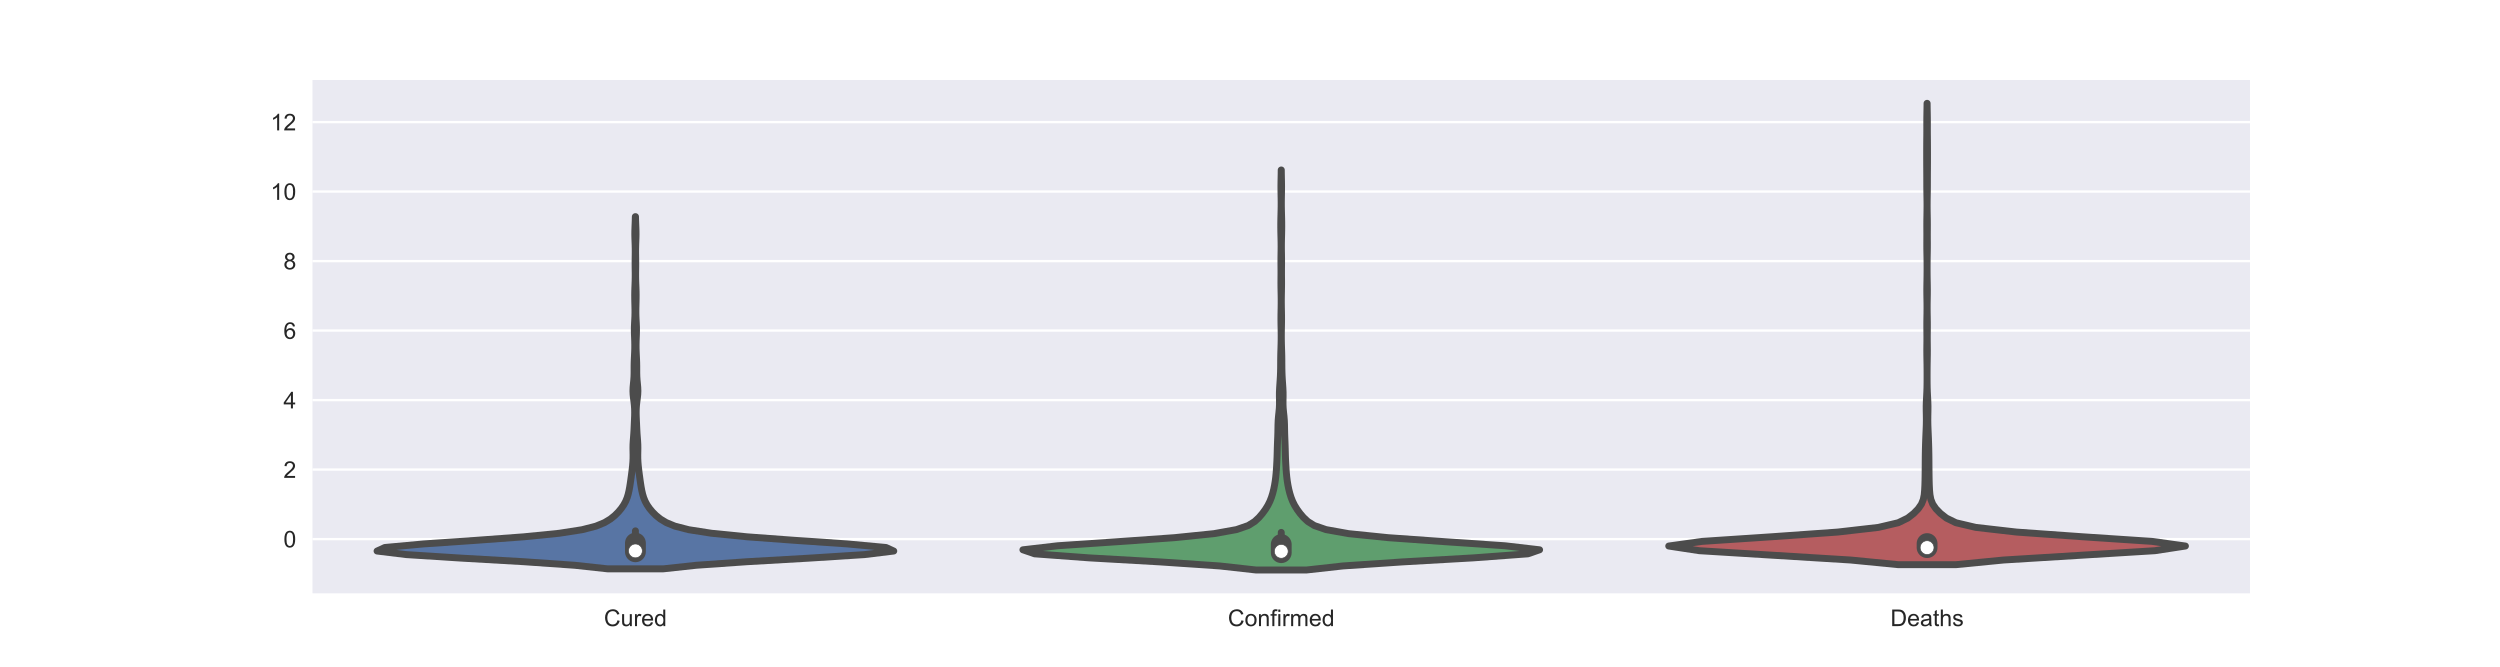 <?xml version="1.0" encoding="utf-8" standalone="no"?>
<!DOCTYPE svg PUBLIC "-//W3C//DTD SVG 1.1//EN"
  "http://www.w3.org/Graphics/SVG/1.1/DTD/svg11.dtd">
<!-- Created with matplotlib (https://matplotlib.org/) -->
<svg height="288pt" version="1.1" viewBox="0 0 1080 288" width="1080pt" xmlns="http://www.w3.org/2000/svg" xmlns:xlink="http://www.w3.org/1999/xlink">
 <defs>
  <style type="text/css">
*{stroke-linecap:butt;stroke-linejoin:round;}
  </style>
 </defs>
 <g id="figure_1">
  <g id="patch_1">
   <path d="M 0 288 
L 1080 288 
L 1080 0 
L 0 0 
z
" style="fill:#ffffff;"/>
  </g>
  <g id="axes_1">
   <g id="patch_2">
    <path d="M 135 256.32 
L 972 256.32 
L 972 34.56 
L 135 34.56 
z
" style="fill:#eaeaf2;"/>
   </g>
   <g id="matplotlib.axis_1">
    <g id="xtick_1">
     <g id="text_1">
      <!-- Cured -->
      <defs>
       <path d="M 58.797 25.094 
L 68.266 22.703 
Q 65.281 11.031 57.547 4.906 
Q 49.812 -1.219 38.625 -1.219 
Q 27.047 -1.219 19.797 3.484 
Q 12.547 8.203 8.766 17.141 
Q 4.984 26.078 4.984 36.328 
Q 4.984 47.516 9.25 55.828 
Q 13.531 64.156 21.406 68.469 
Q 29.297 72.797 38.766 72.797 
Q 49.516 72.797 56.828 67.328 
Q 64.156 61.859 67.047 51.953 
L 57.719 49.75 
Q 55.219 57.562 50.484 61.125 
Q 45.75 64.703 38.578 64.703 
Q 30.328 64.703 24.781 60.734 
Q 19.234 56.781 16.984 50.109 
Q 14.75 43.453 14.75 36.375 
Q 14.75 27.25 17.406 20.438 
Q 20.062 13.625 25.672 10.25 
Q 31.297 6.891 37.844 6.891 
Q 45.797 6.891 51.312 11.469 
Q 56.844 16.062 58.797 25.094 
z
" id="ArialMT-67"/>
       <path d="M 40.578 0 
L 40.578 7.625 
Q 34.516 -1.172 24.125 -1.172 
Q 19.531 -1.172 15.547 0.578 
Q 11.578 2.344 9.641 5 
Q 7.719 7.672 6.938 11.531 
Q 6.391 14.109 6.391 19.734 
L 6.391 51.859 
L 15.188 51.859 
L 15.188 23.094 
Q 15.188 16.219 15.719 13.812 
Q 16.547 10.359 19.234 8.375 
Q 21.922 6.391 25.875 6.391 
Q 29.828 6.391 33.297 8.422 
Q 36.766 10.453 38.203 13.938 
Q 39.656 17.438 39.656 24.078 
L 39.656 51.859 
L 48.438 51.859 
L 48.438 0 
z
" id="ArialMT-117"/>
       <path d="M 6.5 0 
L 6.5 51.859 
L 14.406 51.859 
L 14.406 44 
Q 17.438 49.516 20 51.266 
Q 22.562 53.031 25.641 53.031 
Q 30.078 53.031 34.672 50.203 
L 31.641 42.047 
Q 28.422 43.953 25.203 43.953 
Q 22.312 43.953 20.016 42.219 
Q 17.719 40.484 16.75 37.406 
Q 15.281 32.719 15.281 27.156 
L 15.281 0 
z
" id="ArialMT-114"/>
       <path d="M 42.094 16.703 
L 51.172 15.578 
Q 49.031 7.625 43.219 3.219 
Q 37.406 -1.172 28.375 -1.172 
Q 17 -1.172 10.328 5.828 
Q 3.656 12.844 3.656 25.484 
Q 3.656 38.578 10.391 45.797 
Q 17.141 53.031 27.875 53.031 
Q 38.281 53.031 44.875 45.953 
Q 51.469 38.875 51.469 26.031 
Q 51.469 25.25 51.422 23.688 
L 12.75 23.688 
Q 13.234 15.141 17.578 10.594 
Q 21.922 6.062 28.422 6.062 
Q 33.25 6.062 36.672 8.594 
Q 40.094 11.141 42.094 16.703 
z
M 13.234 30.906 
L 42.188 30.906 
Q 41.609 37.453 38.875 40.719 
Q 34.672 45.797 27.984 45.797 
Q 21.922 45.797 17.797 41.75 
Q 13.672 37.703 13.234 30.906 
z
" id="ArialMT-101"/>
       <path d="M 40.234 0 
L 40.234 6.547 
Q 35.297 -1.172 25.734 -1.172 
Q 19.531 -1.172 14.328 2.25 
Q 9.125 5.672 6.266 11.797 
Q 3.422 17.922 3.422 25.875 
Q 3.422 33.641 6 39.969 
Q 8.594 46.297 13.766 49.656 
Q 18.953 53.031 25.344 53.031 
Q 30.031 53.031 33.688 51.047 
Q 37.359 49.078 39.656 45.906 
L 39.656 71.578 
L 48.391 71.578 
L 48.391 0 
z
M 12.453 25.875 
Q 12.453 15.922 16.641 10.984 
Q 20.844 6.062 26.562 6.062 
Q 32.328 6.062 36.344 10.766 
Q 40.375 15.484 40.375 25.141 
Q 40.375 35.797 36.266 40.766 
Q 32.172 45.75 26.172 45.75 
Q 20.312 45.75 16.375 40.969 
Q 12.453 36.188 12.453 25.875 
z
" id="ArialMT-100"/>
      </defs>
      <g style="fill:#262626;" transform="translate(260.883 270.478)scale(0.1 -0.1)">
       <use xlink:href="#ArialMT-67"/>
       <use x="72.217" xlink:href="#ArialMT-117"/>
       <use x="127.832" xlink:href="#ArialMT-114"/>
       <use x="161.133" xlink:href="#ArialMT-101"/>
       <use x="216.748" xlink:href="#ArialMT-100"/>
      </g>
     </g>
    </g>
    <g id="xtick_2">
     <g id="text_2">
      <!-- Confirmed -->
      <defs>
       <path d="M 3.328 25.922 
Q 3.328 40.328 11.328 47.266 
Q 18.016 53.031 27.641 53.031 
Q 38.328 53.031 45.109 46.016 
Q 51.906 39.016 51.906 26.656 
Q 51.906 16.656 48.906 10.906 
Q 45.906 5.172 40.156 2 
Q 34.422 -1.172 27.641 -1.172 
Q 16.75 -1.172 10.031 5.812 
Q 3.328 12.797 3.328 25.922 
z
M 12.359 25.922 
Q 12.359 15.969 16.703 11.016 
Q 21.047 6.062 27.641 6.062 
Q 34.188 6.062 38.531 11.031 
Q 42.875 16.016 42.875 26.219 
Q 42.875 35.844 38.5 40.797 
Q 34.125 45.75 27.641 45.75 
Q 21.047 45.75 16.703 40.812 
Q 12.359 35.891 12.359 25.922 
z
" id="ArialMT-111"/>
       <path d="M 6.594 0 
L 6.594 51.859 
L 14.5 51.859 
L 14.5 44.484 
Q 20.219 53.031 31 53.031 
Q 35.688 53.031 39.625 51.344 
Q 43.562 49.656 45.516 46.922 
Q 47.469 44.188 48.25 40.438 
Q 48.734 37.984 48.734 31.891 
L 48.734 0 
L 39.938 0 
L 39.938 31.547 
Q 39.938 36.922 38.906 39.578 
Q 37.891 42.234 35.281 43.812 
Q 32.672 45.406 29.156 45.406 
Q 23.531 45.406 19.453 41.844 
Q 15.375 38.281 15.375 28.328 
L 15.375 0 
z
" id="ArialMT-110"/>
       <path d="M 8.688 0 
L 8.688 45.016 
L 0.922 45.016 
L 0.922 51.859 
L 8.688 51.859 
L 8.688 57.375 
Q 8.688 62.594 9.625 65.141 
Q 10.891 68.562 14.078 70.672 
Q 17.281 72.797 23.047 72.797 
Q 26.766 72.797 31.25 71.922 
L 29.938 64.266 
Q 27.203 64.75 24.75 64.75 
Q 20.75 64.75 19.094 63.031 
Q 17.438 61.328 17.438 56.641 
L 17.438 51.859 
L 27.547 51.859 
L 27.547 45.016 
L 17.438 45.016 
L 17.438 0 
z
" id="ArialMT-102"/>
       <path d="M 6.641 61.469 
L 6.641 71.578 
L 15.438 71.578 
L 15.438 61.469 
z
M 6.641 0 
L 6.641 51.859 
L 15.438 51.859 
L 15.438 0 
z
" id="ArialMT-105"/>
       <path d="M 6.594 0 
L 6.594 51.859 
L 14.453 51.859 
L 14.453 44.578 
Q 16.891 48.391 20.938 50.703 
Q 25 53.031 30.172 53.031 
Q 35.938 53.031 39.625 50.641 
Q 43.312 48.25 44.828 43.953 
Q 50.984 53.031 60.844 53.031 
Q 68.562 53.031 72.703 48.75 
Q 76.859 44.484 76.859 35.594 
L 76.859 0 
L 68.109 0 
L 68.109 32.672 
Q 68.109 37.938 67.25 40.25 
Q 66.406 42.578 64.156 43.984 
Q 61.922 45.406 58.891 45.406 
Q 53.422 45.406 49.797 41.766 
Q 46.188 38.141 46.188 30.125 
L 46.188 0 
L 37.406 0 
L 37.406 33.688 
Q 37.406 39.547 35.25 42.469 
Q 33.109 45.406 28.219 45.406 
Q 24.516 45.406 21.359 43.453 
Q 18.219 41.5 16.797 37.734 
Q 15.375 33.984 15.375 26.906 
L 15.375 0 
z
" id="ArialMT-109"/>
      </defs>
      <g style="fill:#262626;" transform="translate(530.438 270.478)scale(0.1 -0.1)">
       <use xlink:href="#ArialMT-67"/>
       <use x="72.217" xlink:href="#ArialMT-111"/>
       <use x="127.832" xlink:href="#ArialMT-110"/>
       <use x="183.447" xlink:href="#ArialMT-102"/>
       <use x="211.23" xlink:href="#ArialMT-105"/>
       <use x="233.447" xlink:href="#ArialMT-114"/>
       <use x="266.748" xlink:href="#ArialMT-109"/>
       <use x="350.049" xlink:href="#ArialMT-101"/>
       <use x="405.664" xlink:href="#ArialMT-100"/>
      </g>
     </g>
    </g>
    <g id="xtick_3">
     <g id="text_3">
      <!-- Deaths -->
      <defs>
       <path d="M 7.719 0 
L 7.719 71.578 
L 32.375 71.578 
Q 40.719 71.578 45.125 70.562 
Q 51.266 69.141 55.609 65.438 
Q 61.281 60.641 64.078 53.188 
Q 66.891 45.75 66.891 36.188 
Q 66.891 28.031 64.984 21.734 
Q 63.094 15.438 60.109 11.297 
Q 57.125 7.172 53.578 4.797 
Q 50.047 2.438 45.047 1.219 
Q 40.047 0 33.547 0 
z
M 17.188 8.453 
L 32.469 8.453 
Q 39.547 8.453 43.578 9.766 
Q 47.609 11.078 50 13.484 
Q 53.375 16.844 55.25 22.531 
Q 57.125 28.219 57.125 36.328 
Q 57.125 47.562 53.438 53.594 
Q 49.75 59.625 44.484 61.672 
Q 40.672 63.141 32.234 63.141 
L 17.188 63.141 
z
" id="ArialMT-68"/>
       <path d="M 40.438 6.391 
Q 35.547 2.25 31.031 0.531 
Q 26.516 -1.172 21.344 -1.172 
Q 12.797 -1.172 8.203 3 
Q 3.609 7.172 3.609 13.672 
Q 3.609 17.484 5.344 20.625 
Q 7.078 23.781 9.891 25.688 
Q 12.703 27.594 16.219 28.562 
Q 18.797 29.25 24.031 29.891 
Q 34.672 31.156 39.703 32.906 
Q 39.75 34.719 39.75 35.203 
Q 39.75 40.578 37.25 42.781 
Q 33.891 45.75 27.25 45.75 
Q 21.047 45.75 18.094 43.578 
Q 15.141 41.406 13.719 35.891 
L 5.125 37.062 
Q 6.297 42.578 8.984 45.969 
Q 11.672 49.359 16.75 51.188 
Q 21.828 53.031 28.516 53.031 
Q 35.156 53.031 39.297 51.469 
Q 43.453 49.906 45.406 47.531 
Q 47.359 45.172 48.141 41.547 
Q 48.578 39.312 48.578 33.453 
L 48.578 21.734 
Q 48.578 9.469 49.141 6.219 
Q 49.703 2.984 51.375 0 
L 42.188 0 
Q 40.828 2.734 40.438 6.391 
z
M 39.703 26.031 
Q 34.906 24.078 25.344 22.703 
Q 19.922 21.922 17.672 20.938 
Q 15.438 19.969 14.203 18.094 
Q 12.984 16.219 12.984 13.922 
Q 12.984 10.406 15.641 8.062 
Q 18.312 5.719 23.438 5.719 
Q 28.516 5.719 32.469 7.938 
Q 36.422 10.156 38.281 14.016 
Q 39.703 17 39.703 22.797 
z
" id="ArialMT-97"/>
       <path d="M 25.781 7.859 
L 27.047 0.094 
Q 23.344 -0.688 20.406 -0.688 
Q 15.625 -0.688 12.984 0.828 
Q 10.359 2.344 9.281 4.812 
Q 8.203 7.281 8.203 15.188 
L 8.203 45.016 
L 1.766 45.016 
L 1.766 51.859 
L 8.203 51.859 
L 8.203 64.703 
L 16.938 69.969 
L 16.938 51.859 
L 25.781 51.859 
L 25.781 45.016 
L 16.938 45.016 
L 16.938 14.703 
Q 16.938 10.938 17.406 9.859 
Q 17.875 8.797 18.922 8.156 
Q 19.969 7.516 21.922 7.516 
Q 23.391 7.516 25.781 7.859 
z
" id="ArialMT-116"/>
       <path d="M 6.594 0 
L 6.594 71.578 
L 15.375 71.578 
L 15.375 45.906 
Q 21.531 53.031 30.906 53.031 
Q 36.672 53.031 40.922 50.75 
Q 45.172 48.484 47 44.484 
Q 48.828 40.484 48.828 32.859 
L 48.828 0 
L 40.047 0 
L 40.047 32.859 
Q 40.047 39.453 37.188 42.453 
Q 34.328 45.453 29.109 45.453 
Q 25.203 45.453 21.75 43.422 
Q 18.312 41.406 16.844 37.938 
Q 15.375 34.469 15.375 28.375 
L 15.375 0 
z
" id="ArialMT-104"/>
       <path d="M 3.078 15.484 
L 11.766 16.844 
Q 12.5 11.625 15.844 8.844 
Q 19.188 6.062 25.203 6.062 
Q 31.25 6.062 34.172 8.516 
Q 37.109 10.984 37.109 14.312 
Q 37.109 17.281 34.516 19 
Q 32.719 20.172 25.531 21.969 
Q 15.875 24.422 12.141 26.203 
Q 8.406 27.984 6.469 31.125 
Q 4.547 34.281 4.547 38.094 
Q 4.547 41.547 6.125 44.5 
Q 7.719 47.469 10.453 49.422 
Q 12.5 50.922 16.031 51.969 
Q 19.578 53.031 23.641 53.031 
Q 29.734 53.031 34.344 51.266 
Q 38.969 49.516 41.156 46.5 
Q 43.359 43.5 44.188 38.484 
L 35.594 37.312 
Q 35.016 41.312 32.203 43.547 
Q 29.391 45.797 24.266 45.797 
Q 18.219 45.797 15.625 43.797 
Q 13.031 41.797 13.031 39.109 
Q 13.031 37.406 14.109 36.031 
Q 15.188 34.625 17.484 33.688 
Q 18.797 33.203 25.25 31.453 
Q 34.578 28.953 38.25 27.359 
Q 41.938 25.781 44.031 22.75 
Q 46.141 19.734 46.141 15.234 
Q 46.141 10.844 43.578 6.953 
Q 41.016 3.078 36.172 0.953 
Q 31.344 -1.172 25.25 -1.172 
Q 15.141 -1.172 9.844 3.031 
Q 4.547 7.234 3.078 15.484 
z
" id="ArialMT-115"/>
      </defs>
      <g style="fill:#262626;" transform="translate(816.659 270.478)scale(0.1 -0.1)">
       <use xlink:href="#ArialMT-68"/>
       <use x="72.217" xlink:href="#ArialMT-101"/>
       <use x="127.832" xlink:href="#ArialMT-97"/>
       <use x="183.447" xlink:href="#ArialMT-116"/>
       <use x="211.23" xlink:href="#ArialMT-104"/>
       <use x="266.846" xlink:href="#ArialMT-115"/>
      </g>
     </g>
    </g>
   </g>
   <g id="matplotlib.axis_2">
    <g id="ytick_1">
     <g id="line2d_1">
      <path clip-path="url(#pd5a12f1b3f)" d="M 135 232.886 
L 972 232.886 
" style="fill:none;stroke:#ffffff;stroke-linecap:round;"/>
     </g>
     <g id="text_4">
      <!-- 0 -->
      <defs>
       <path d="M 4.156 35.297 
Q 4.156 48 6.766 55.734 
Q 9.375 63.484 14.516 67.672 
Q 19.672 71.875 27.484 71.875 
Q 33.25 71.875 37.594 69.547 
Q 41.938 67.234 44.766 62.859 
Q 47.609 58.5 49.219 52.219 
Q 50.828 45.953 50.828 35.297 
Q 50.828 22.703 48.234 14.969 
Q 45.656 7.234 40.5 3 
Q 35.359 -1.219 27.484 -1.219 
Q 17.141 -1.219 11.234 6.203 
Q 4.156 15.141 4.156 35.297 
z
M 13.188 35.297 
Q 13.188 17.672 17.312 11.828 
Q 21.438 6 27.484 6 
Q 33.547 6 37.672 11.859 
Q 41.797 17.719 41.797 35.297 
Q 41.797 52.984 37.672 58.781 
Q 33.547 64.594 27.391 64.594 
Q 21.344 64.594 17.719 59.469 
Q 13.188 52.938 13.188 35.297 
z
" id="ArialMT-48"/>
      </defs>
      <g style="fill:#262626;" transform="translate(122.439 236.465)scale(0.1 -0.1)">
       <use xlink:href="#ArialMT-48"/>
      </g>
     </g>
    </g>
    <g id="ytick_2">
     <g id="line2d_2">
      <path clip-path="url(#pd5a12f1b3f)" d="M 135 202.861 
L 972 202.861 
" style="fill:none;stroke:#ffffff;stroke-linecap:round;"/>
     </g>
     <g id="text_5">
      <!-- 2 -->
      <defs>
       <path d="M 50.344 8.453 
L 50.344 0 
L 3.031 0 
Q 2.938 3.172 4.047 6.109 
Q 5.859 10.938 9.828 15.625 
Q 13.812 20.312 21.344 26.469 
Q 33.016 36.031 37.109 41.625 
Q 41.219 47.219 41.219 52.203 
Q 41.219 57.422 37.469 61 
Q 33.734 64.594 27.734 64.594 
Q 21.391 64.594 17.578 60.781 
Q 13.766 56.984 13.719 50.25 
L 4.688 51.172 
Q 5.609 61.281 11.656 66.578 
Q 17.719 71.875 27.938 71.875 
Q 38.234 71.875 44.234 66.156 
Q 50.25 60.453 50.25 52 
Q 50.25 47.703 48.484 43.547 
Q 46.734 39.406 42.656 34.812 
Q 38.578 30.219 29.109 22.219 
Q 21.188 15.578 18.938 13.203 
Q 16.703 10.844 15.234 8.453 
z
" id="ArialMT-50"/>
      </defs>
      <g style="fill:#262626;" transform="translate(122.439 206.44)scale(0.1 -0.1)">
       <use xlink:href="#ArialMT-50"/>
      </g>
     </g>
    </g>
    <g id="ytick_3">
     <g id="line2d_3">
      <path clip-path="url(#pd5a12f1b3f)" d="M 135 172.837 
L 972 172.837 
" style="fill:none;stroke:#ffffff;stroke-linecap:round;"/>
     </g>
     <g id="text_6">
      <!-- 4 -->
      <defs>
       <path d="M 32.328 0 
L 32.328 17.141 
L 1.266 17.141 
L 1.266 25.203 
L 33.938 71.578 
L 41.109 71.578 
L 41.109 25.203 
L 50.781 25.203 
L 50.781 17.141 
L 41.109 17.141 
L 41.109 0 
z
M 32.328 25.203 
L 32.328 57.469 
L 9.906 25.203 
z
" id="ArialMT-52"/>
      </defs>
      <g style="fill:#262626;" transform="translate(122.439 176.416)scale(0.1 -0.1)">
       <use xlink:href="#ArialMT-52"/>
      </g>
     </g>
    </g>
    <g id="ytick_4">
     <g id="line2d_4">
      <path clip-path="url(#pd5a12f1b3f)" d="M 135 142.813 
L 972 142.813 
" style="fill:none;stroke:#ffffff;stroke-linecap:round;"/>
     </g>
     <g id="text_7">
      <!-- 6 -->
      <defs>
       <path d="M 49.75 54.047 
L 41.016 53.375 
Q 39.844 58.547 37.703 60.891 
Q 34.125 64.656 28.906 64.656 
Q 24.703 64.656 21.531 62.312 
Q 17.391 59.281 14.984 53.469 
Q 12.594 47.656 12.5 36.922 
Q 15.672 41.75 20.266 44.094 
Q 24.859 46.438 29.891 46.438 
Q 38.672 46.438 44.844 39.969 
Q 51.031 33.5 51.031 23.25 
Q 51.031 16.5 48.125 10.719 
Q 45.219 4.938 40.141 1.859 
Q 35.062 -1.219 28.609 -1.219 
Q 17.625 -1.219 10.688 6.859 
Q 3.766 14.938 3.766 33.5 
Q 3.766 54.25 11.422 63.672 
Q 18.109 71.875 29.438 71.875 
Q 37.891 71.875 43.281 67.141 
Q 48.688 62.406 49.75 54.047 
z
M 13.875 23.188 
Q 13.875 18.656 15.797 14.5 
Q 17.719 10.359 21.188 8.172 
Q 24.656 6 28.469 6 
Q 34.031 6 38.031 10.484 
Q 42.047 14.984 42.047 22.703 
Q 42.047 30.125 38.078 34.391 
Q 34.125 38.672 28.125 38.672 
Q 22.172 38.672 18.016 34.391 
Q 13.875 30.125 13.875 23.188 
z
" id="ArialMT-54"/>
      </defs>
      <g style="fill:#262626;" transform="translate(122.439 146.392)scale(0.1 -0.1)">
       <use xlink:href="#ArialMT-54"/>
      </g>
     </g>
    </g>
    <g id="ytick_5">
     <g id="line2d_5">
      <path clip-path="url(#pd5a12f1b3f)" d="M 135 112.788 
L 972 112.788 
" style="fill:none;stroke:#ffffff;stroke-linecap:round;"/>
     </g>
     <g id="text_8">
      <!-- 8 -->
      <defs>
       <path d="M 17.672 38.812 
Q 12.203 40.828 9.562 44.531 
Q 6.938 48.25 6.938 53.422 
Q 6.938 61.234 12.547 66.547 
Q 18.172 71.875 27.484 71.875 
Q 36.859 71.875 42.578 66.422 
Q 48.297 60.984 48.297 53.172 
Q 48.297 48.188 45.672 44.5 
Q 43.062 40.828 37.75 38.812 
Q 44.344 36.672 47.781 31.875 
Q 51.219 27.094 51.219 20.453 
Q 51.219 11.281 44.719 5.031 
Q 38.234 -1.219 27.641 -1.219 
Q 17.047 -1.219 10.547 5.047 
Q 4.047 11.328 4.047 20.703 
Q 4.047 27.688 7.594 32.391 
Q 11.141 37.109 17.672 38.812 
z
M 15.922 53.719 
Q 15.922 48.641 19.188 45.406 
Q 22.469 42.188 27.688 42.188 
Q 32.766 42.188 36.016 45.375 
Q 39.266 48.578 39.266 53.219 
Q 39.266 58.062 35.906 61.359 
Q 32.562 64.656 27.594 64.656 
Q 22.562 64.656 19.234 61.422 
Q 15.922 58.203 15.922 53.719 
z
M 13.094 20.656 
Q 13.094 16.891 14.875 13.375 
Q 16.656 9.859 20.172 7.922 
Q 23.688 6 27.734 6 
Q 34.031 6 38.125 10.047 
Q 42.234 14.109 42.234 20.359 
Q 42.234 26.703 38.016 30.859 
Q 33.797 35.016 27.438 35.016 
Q 21.234 35.016 17.156 30.906 
Q 13.094 26.812 13.094 20.656 
z
" id="ArialMT-56"/>
      </defs>
      <g style="fill:#262626;" transform="translate(122.439 116.367)scale(0.1 -0.1)">
       <use xlink:href="#ArialMT-56"/>
      </g>
     </g>
    </g>
    <g id="ytick_6">
     <g id="line2d_6">
      <path clip-path="url(#pd5a12f1b3f)" d="M 135 82.764 
L 972 82.764 
" style="fill:none;stroke:#ffffff;stroke-linecap:round;"/>
     </g>
     <g id="text_9">
      <!-- 10 -->
      <defs>
       <path d="M 37.25 0 
L 28.469 0 
L 28.469 56 
Q 25.297 52.984 20.141 49.953 
Q 14.984 46.922 10.891 45.406 
L 10.891 53.906 
Q 18.266 57.375 23.781 62.297 
Q 29.297 67.234 31.594 71.875 
L 37.25 71.875 
z
" id="ArialMT-49"/>
      </defs>
      <g style="fill:#262626;" transform="translate(116.878 86.343)scale(0.1 -0.1)">
       <use xlink:href="#ArialMT-49"/>
       <use x="55.615" xlink:href="#ArialMT-48"/>
      </g>
     </g>
    </g>
    <g id="ytick_7">
     <g id="line2d_7">
      <path clip-path="url(#pd5a12f1b3f)" d="M 135 52.74 
L 972 52.74 
" style="fill:none;stroke:#ffffff;stroke-linecap:round;"/>
     </g>
     <g id="text_10">
      <!-- 12 -->
      <g style="fill:#262626;" transform="translate(116.878 56.319)scale(0.1 -0.1)">
       <use xlink:href="#ArialMT-49"/>
       <use x="55.615" xlink:href="#ArialMT-50"/>
      </g>
     </g>
    </g>
   </g>
   <g id="PolyCollection_1">
    <defs>
     <path d="M 286.57 -42.265 
L 262.43 -42.265 
L 248.268 -43.802 
L 226.322 -45.338 
L 199.571 -46.875 
L 175.518 -48.412 
L 162.9 -49.949 
L 166.251 -51.486 
L 182.946 -53.022 
L 205.417 -54.559 
L 226.238 -56.096 
L 241.629 -57.633 
L 251.489 -59.17 
L 257.452 -60.707 
L 261.173 -62.243 
L 263.712 -63.78 
L 265.617 -65.317 
L 267.153 -66.854 
L 268.433 -68.391 
L 269.483 -69.927 
L 270.308 -71.464 
L 270.93 -73.001 
L 271.392 -74.538 
L 271.745 -76.075 
L 272.03 -77.612 
L 272.273 -79.148 
L 272.495 -80.685 
L 272.706 -82.222 
L 272.91 -83.759 
L 273.102 -85.296 
L 273.272 -86.832 
L 273.403 -88.369 
L 273.477 -89.906 
L 273.489 -91.443 
L 273.461 -92.98 
L 273.439 -94.516 
L 273.466 -96.053 
L 273.555 -97.59 
L 273.678 -99.127 
L 273.794 -100.664 
L 273.884 -102.201 
L 273.954 -103.737 
L 274.022 -105.274 
L 274.093 -106.811 
L 274.154 -108.348 
L 274.18 -109.885 
L 274.148 -111.421 
L 274.044 -112.958 
L 273.872 -114.495 
L 273.669 -116.032 
L 273.5 -117.569 
L 273.432 -119.106 
L 273.487 -120.642 
L 273.627 -122.179 
L 273.78 -123.716 
L 273.886 -125.253 
L 273.929 -126.79 
L 273.932 -128.326 
L 273.934 -129.863 
L 273.962 -131.4 
L 274.021 -132.937 
L 274.097 -134.474 
L 274.167 -136.01 
L 274.213 -137.547 
L 274.221 -139.084 
L 274.191 -140.621 
L 274.134 -142.158 
L 274.074 -143.695 
L 274.041 -145.231 
L 274.057 -146.768 
L 274.121 -148.305 
L 274.205 -149.842 
L 274.276 -151.379 
L 274.309 -152.915 
L 274.303 -154.452 
L 274.272 -155.989 
L 274.233 -157.526 
L 274.203 -159.063 
L 274.194 -160.6 
L 274.215 -162.136 
L 274.264 -163.673 
L 274.325 -165.21 
L 274.38 -166.747 
L 274.41 -168.284 
L 274.412 -169.82 
L 274.395 -171.357 
L 274.375 -172.894 
L 274.369 -174.431 
L 274.381 -175.968 
L 274.403 -177.504 
L 274.42 -179.041 
L 274.415 -180.578 
L 274.381 -182.115 
L 274.325 -183.652 
L 274.27 -185.189 
L 274.241 -186.725 
L 274.254 -188.262 
L 274.304 -189.799 
L 274.368 -191.336 
L 274.426 -192.873 
L 274.465 -194.409 
L 274.535 -194.409 
L 274.535 -194.409 
L 274.574 -192.873 
L 274.632 -191.336 
L 274.696 -189.799 
L 274.746 -188.262 
L 274.759 -186.725 
L 274.73 -185.189 
L 274.675 -183.652 
L 274.619 -182.115 
L 274.585 -180.578 
L 274.58 -179.041 
L 274.597 -177.504 
L 274.619 -175.968 
L 274.631 -174.431 
L 274.625 -172.894 
L 274.605 -171.357 
L 274.588 -169.82 
L 274.59 -168.284 
L 274.62 -166.747 
L 274.675 -165.21 
L 274.736 -163.673 
L 274.785 -162.136 
L 274.806 -160.6 
L 274.797 -159.063 
L 274.767 -157.526 
L 274.728 -155.989 
L 274.697 -154.452 
L 274.691 -152.915 
L 274.724 -151.379 
L 274.795 -149.842 
L 274.879 -148.305 
L 274.943 -146.768 
L 274.959 -145.231 
L 274.926 -143.695 
L 274.866 -142.158 
L 274.809 -140.621 
L 274.779 -139.084 
L 274.787 -137.547 
L 274.833 -136.01 
L 274.903 -134.474 
L 274.979 -132.937 
L 275.038 -131.4 
L 275.066 -129.863 
L 275.068 -128.326 
L 275.071 -126.79 
L 275.114 -125.253 
L 275.22 -123.716 
L 275.373 -122.179 
L 275.513 -120.642 
L 275.568 -119.106 
L 275.5 -117.569 
L 275.331 -116.032 
L 275.128 -114.495 
L 274.956 -112.958 
L 274.852 -111.421 
L 274.82 -109.885 
L 274.846 -108.348 
L 274.907 -106.811 
L 274.978 -105.274 
L 275.046 -103.737 
L 275.116 -102.201 
L 275.206 -100.664 
L 275.322 -99.127 
L 275.445 -97.59 
L 275.534 -96.053 
L 275.561 -94.516 
L 275.539 -92.98 
L 275.511 -91.443 
L 275.523 -89.906 
L 275.597 -88.369 
L 275.728 -86.832 
L 275.898 -85.296 
L 276.09 -83.759 
L 276.294 -82.222 
L 276.505 -80.685 
L 276.727 -79.148 
L 276.97 -77.612 
L 277.255 -76.075 
L 277.608 -74.538 
L 278.07 -73.001 
L 278.692 -71.464 
L 279.517 -69.927 
L 280.567 -68.391 
L 281.847 -66.854 
L 283.383 -65.317 
L 285.288 -63.78 
L 287.827 -62.243 
L 291.548 -60.707 
L 297.511 -59.17 
L 307.371 -57.633 
L 322.762 -56.096 
L 343.583 -54.559 
L 366.054 -53.022 
L 382.749 -51.486 
L 386.1 -49.949 
L 373.482 -48.412 
L 349.429 -46.875 
L 322.678 -45.338 
L 300.732 -43.802 
L 286.57 -42.265 
z
" id="m5e7c8e6eaa" style="stroke:#4c4c4c;stroke-width:3;"/>
    </defs>
    <g clip-path="url(#pd5a12f1b3f)">
     <use style="fill:#5875a4;stroke:#4c4c4c;stroke-width:3;" x="0" xlink:href="#m5e7c8e6eaa" y="288"/>
    </g>
   </g>
   <g id="PolyCollection_2">
    <defs>
     <path d="M 564.391 -41.76 
L 542.609 -41.76 
L 526.896 -43.506 
L 501.2 -45.251 
L 470.557 -46.997 
L 446.963 -48.742 
L 441.9 -50.488 
L 456.921 -52.233 
L 482.683 -53.979 
L 507.315 -55.724 
L 524.459 -57.47 
L 534.172 -59.215 
L 539.217 -60.961 
L 542.017 -62.706 
L 543.889 -64.452 
L 545.379 -66.197 
L 546.657 -67.943 
L 547.734 -69.688 
L 548.602 -71.434 
L 549.282 -73.179 
L 549.821 -74.925 
L 550.257 -76.67 
L 550.61 -78.416 
L 550.894 -80.161 
L 551.118 -81.907 
L 551.288 -83.652 
L 551.417 -85.398 
L 551.524 -87.143 
L 551.616 -88.889 
L 551.688 -90.634 
L 551.738 -92.38 
L 551.782 -94.125 
L 551.837 -95.871 
L 551.906 -97.616 
L 551.977 -99.362 
L 552.032 -101.107 
L 552.065 -102.853 
L 552.097 -104.598 
L 552.169 -106.344 
L 552.308 -108.089 
L 552.496 -109.835 
L 552.663 -111.58 
L 552.743 -113.326 
L 552.735 -115.071 
L 552.701 -116.817 
L 552.711 -118.562 
L 552.788 -120.308 
L 552.905 -122.053 
L 553.024 -123.799 
L 553.123 -125.544 
L 553.191 -127.29 
L 553.228 -129.035 
L 553.242 -130.781 
L 553.251 -132.526 
L 553.274 -134.272 
L 553.318 -136.017 
L 553.374 -137.763 
L 553.425 -139.508 
L 553.459 -141.254 
L 553.468 -142.999 
L 553.454 -144.745 
L 553.423 -146.49 
L 553.388 -148.236 
L 553.37 -149.981 
L 553.379 -151.727 
L 553.409 -153.472 
L 553.444 -155.218 
L 553.465 -156.963 
L 553.466 -158.709 
L 553.445 -160.454 
L 553.411 -162.2 
L 553.379 -163.945 
L 553.366 -165.691 
L 553.375 -167.436 
L 553.392 -169.182 
L 553.396 -170.927 
L 553.384 -172.673 
L 553.368 -174.418 
L 553.369 -176.164 
L 553.391 -177.909 
L 553.42 -179.655 
L 553.435 -181.4 
L 553.424 -183.146 
L 553.39 -184.891 
L 553.346 -186.637 
L 553.311 -188.382 
L 553.295 -190.128 
L 553.303 -191.873 
L 553.332 -193.619 
L 553.377 -195.364 
L 553.421 -197.11 
L 553.452 -198.855 
L 553.458 -200.601 
L 553.44 -202.346 
L 553.407 -204.092 
L 553.378 -205.837 
L 553.37 -207.583 
L 553.39 -209.328 
L 553.425 -211.074 
L 553.459 -212.819 
L 553.482 -214.565 
L 553.518 -214.565 
L 553.518 -214.565 
L 553.541 -212.819 
L 553.575 -211.074 
L 553.61 -209.328 
L 553.63 -207.583 
L 553.622 -205.837 
L 553.593 -204.092 
L 553.56 -202.346 
L 553.542 -200.601 
L 553.548 -198.855 
L 553.579 -197.11 
L 553.623 -195.364 
L 553.668 -193.619 
L 553.697 -191.873 
L 553.705 -190.128 
L 553.689 -188.382 
L 553.654 -186.637 
L 553.61 -184.891 
L 553.576 -183.146 
L 553.565 -181.4 
L 553.58 -179.655 
L 553.609 -177.909 
L 553.631 -176.164 
L 553.632 -174.418 
L 553.616 -172.673 
L 553.604 -170.927 
L 553.608 -169.182 
L 553.625 -167.436 
L 553.634 -165.691 
L 553.621 -163.945 
L 553.589 -162.2 
L 553.555 -160.454 
L 553.534 -158.709 
L 553.535 -156.963 
L 553.556 -155.218 
L 553.591 -153.472 
L 553.621 -151.727 
L 553.63 -149.981 
L 553.612 -148.236 
L 553.577 -146.49 
L 553.546 -144.745 
L 553.532 -142.999 
L 553.541 -141.254 
L 553.575 -139.508 
L 553.626 -137.763 
L 553.682 -136.017 
L 553.726 -134.272 
L 553.749 -132.526 
L 553.758 -130.781 
L 553.772 -129.035 
L 553.809 -127.29 
L 553.877 -125.544 
L 553.976 -123.799 
L 554.095 -122.053 
L 554.212 -120.308 
L 554.289 -118.562 
L 554.299 -116.817 
L 554.265 -115.071 
L 554.257 -113.326 
L 554.337 -111.58 
L 554.504 -109.835 
L 554.692 -108.089 
L 554.831 -106.344 
L 554.903 -104.598 
L 554.935 -102.853 
L 554.968 -101.107 
L 555.023 -99.362 
L 555.094 -97.616 
L 555.163 -95.871 
L 555.218 -94.125 
L 555.262 -92.38 
L 555.312 -90.634 
L 555.384 -88.889 
L 555.476 -87.143 
L 555.583 -85.398 
L 555.712 -83.652 
L 555.882 -81.907 
L 556.106 -80.161 
L 556.39 -78.416 
L 556.743 -76.67 
L 557.179 -74.925 
L 557.718 -73.179 
L 558.398 -71.434 
L 559.266 -69.688 
L 560.343 -67.943 
L 561.621 -66.197 
L 563.111 -64.452 
L 564.983 -62.706 
L 567.783 -60.961 
L 572.828 -59.215 
L 582.541 -57.47 
L 599.685 -55.724 
L 624.317 -53.979 
L 650.079 -52.233 
L 665.1 -50.488 
L 660.037 -48.742 
L 636.443 -46.997 
L 605.8 -45.251 
L 580.104 -43.506 
L 564.391 -41.76 
z
" id="mfbdfa4e076" style="stroke:#4c4c4c;stroke-width:3;"/>
    </defs>
    <g clip-path="url(#pd5a12f1b3f)">
     <use style="fill:#5f9e6e;stroke:#4c4c4c;stroke-width:3;" x="0" xlink:href="#mfbdfa4e076" y="288"/>
    </g>
   </g>
   <g id="PolyCollection_3">
    <defs>
     <path d="M 844.916 -44.059 
L 820.084 -44.059 
L 799.481 -46.073 
L 766.754 -48.086 
L 734.073 -50.099 
L 720.9 -52.112 
L 735.331 -54.125 
L 765.661 -56.138 
L 793.904 -58.151 
L 811.478 -60.165 
L 820.038 -62.178 
L 824.154 -64.191 
L 826.731 -66.204 
L 828.69 -68.217 
L 830.072 -70.23 
L 830.872 -72.243 
L 831.26 -74.256 
L 831.442 -76.27 
L 831.542 -78.283 
L 831.603 -80.296 
L 831.64 -82.309 
L 831.666 -84.322 
L 831.684 -86.335 
L 831.696 -88.348 
L 831.711 -90.362 
L 831.739 -92.375 
L 831.782 -94.388 
L 831.839 -96.401 
L 831.909 -98.414 
L 831.993 -100.427 
L 832.082 -102.44 
L 832.156 -104.454 
L 832.187 -106.467 
L 832.168 -108.48 
L 832.128 -110.493 
L 832.117 -112.506 
L 832.172 -114.519 
L 832.277 -116.532 
L 832.382 -118.546 
L 832.452 -120.559 
L 832.485 -122.572 
L 832.496 -124.585 
L 832.496 -126.598 
L 832.486 -128.611 
L 832.464 -130.624 
L 832.428 -132.637 
L 832.394 -134.651 
L 832.382 -136.664 
L 832.399 -138.677 
L 832.423 -140.69 
L 832.427 -142.703 
L 832.406 -144.716 
L 832.384 -146.729 
L 832.388 -148.743 
L 832.417 -150.756 
L 832.452 -152.769 
L 832.469 -154.782 
L 832.46 -156.795 
L 832.428 -158.808 
L 832.395 -160.821 
L 832.383 -162.835 
L 832.404 -164.848 
L 832.442 -166.861 
L 832.473 -168.874 
L 832.49 -170.887 
L 832.491 -172.9 
L 832.479 -174.913 
L 832.45 -176.926 
L 832.412 -178.94 
L 832.384 -180.953 
L 832.38 -182.966 
L 832.394 -184.979 
L 832.4 -186.992 
L 832.388 -189.005 
L 832.379 -191.018 
L 832.393 -193.032 
L 832.428 -195.045 
L 832.461 -197.058 
L 832.476 -199.071 
L 832.466 -201.084 
L 832.434 -203.097 
L 832.396 -205.11 
L 832.371 -207.124 
L 832.366 -209.137 
L 832.365 -211.15 
L 832.355 -213.163 
L 832.34 -215.176 
L 832.33 -217.189 
L 832.325 -219.202 
L 832.324 -221.215 
L 832.326 -223.229 
L 832.332 -225.242 
L 832.346 -227.255 
L 832.367 -229.268 
L 832.382 -231.281 
L 832.38 -233.294 
L 832.374 -235.307 
L 832.388 -237.321 
L 832.422 -239.334 
L 832.459 -241.347 
L 832.484 -243.36 
L 832.516 -243.36 
L 832.516 -243.36 
L 832.541 -241.347 
L 832.578 -239.334 
L 832.612 -237.321 
L 832.626 -235.307 
L 832.62 -233.294 
L 832.618 -231.281 
L 832.633 -229.268 
L 832.654 -227.255 
L 832.668 -225.242 
L 832.674 -223.229 
L 832.676 -221.215 
L 832.675 -219.202 
L 832.67 -217.189 
L 832.66 -215.176 
L 832.645 -213.163 
L 832.635 -211.15 
L 832.634 -209.137 
L 832.629 -207.124 
L 832.604 -205.11 
L 832.566 -203.097 
L 832.534 -201.084 
L 832.524 -199.071 
L 832.539 -197.058 
L 832.572 -195.045 
L 832.607 -193.032 
L 832.621 -191.018 
L 832.612 -189.005 
L 832.6 -186.992 
L 832.606 -184.979 
L 832.62 -182.966 
L 832.616 -180.953 
L 832.588 -178.94 
L 832.55 -176.926 
L 832.521 -174.913 
L 832.509 -172.9 
L 832.51 -170.887 
L 832.527 -168.874 
L 832.558 -166.861 
L 832.596 -164.848 
L 832.617 -162.835 
L 832.605 -160.821 
L 832.572 -158.808 
L 832.54 -156.795 
L 832.531 -154.782 
L 832.548 -152.769 
L 832.583 -150.756 
L 832.612 -148.743 
L 832.616 -146.729 
L 832.594 -144.716 
L 832.573 -142.703 
L 832.577 -140.69 
L 832.601 -138.677 
L 832.618 -136.664 
L 832.606 -134.651 
L 832.572 -132.637 
L 832.536 -130.624 
L 832.514 -128.611 
L 832.504 -126.598 
L 832.504 -124.585 
L 832.515 -122.572 
L 832.548 -120.559 
L 832.618 -118.546 
L 832.723 -116.532 
L 832.828 -114.519 
L 832.883 -112.506 
L 832.872 -110.493 
L 832.832 -108.48 
L 832.813 -106.467 
L 832.844 -104.454 
L 832.918 -102.44 
L 833.007 -100.427 
L 833.091 -98.414 
L 833.161 -96.401 
L 833.218 -94.388 
L 833.261 -92.375 
L 833.289 -90.362 
L 833.304 -88.348 
L 833.316 -86.335 
L 833.334 -84.322 
L 833.36 -82.309 
L 833.397 -80.296 
L 833.458 -78.283 
L 833.558 -76.27 
L 833.74 -74.256 
L 834.128 -72.243 
L 834.928 -70.23 
L 836.31 -68.217 
L 838.269 -66.204 
L 840.846 -64.191 
L 844.962 -62.178 
L 853.522 -60.165 
L 871.096 -58.151 
L 899.339 -56.138 
L 929.669 -54.125 
L 944.1 -52.112 
L 930.927 -50.099 
L 898.246 -48.086 
L 865.519 -46.073 
L 844.916 -44.059 
z
" id="m27e67a4825" style="stroke:#4c4c4c;stroke-width:3;"/>
    </defs>
    <g clip-path="url(#pd5a12f1b3f)">
     <use style="fill:#b55d60;stroke:#4c4c4c;stroke-width:3;" x="0" xlink:href="#m27e67a4825" y="288"/>
    </g>
   </g>
   <g id="line2d_8">
    <path clip-path="url(#pd5a12f1b3f)" d="M 274.5 238.368 
L 274.5 229.333 
" style="fill:none;stroke:#4c4c4c;stroke-linecap:round;stroke-width:3;"/>
   </g>
   <g id="line2d_9">
    <path clip-path="url(#pd5a12f1b3f)" d="M 274.5 238.368 
L 274.5 234.603 
" style="fill:none;stroke:#4c4c4c;stroke-linecap:round;stroke-width:9;"/>
   </g>
   <g id="line2d_10">
    <path clip-path="url(#pd5a12f1b3f)" d="M 553.5 238.872 
L 553.5 229.997 
" style="fill:none;stroke:#4c4c4c;stroke-linecap:round;stroke-width:3;"/>
   </g>
   <g id="line2d_11">
    <path clip-path="url(#pd5a12f1b3f)" d="M 553.5 238.743 
L 553.5 235.225 
" style="fill:none;stroke:#4c4c4c;stroke-linecap:round;stroke-width:9;"/>
   </g>
   <g id="line2d_12">
    <path clip-path="url(#pd5a12f1b3f)" d="M 832.5 236.573 
L 832.5 233.074 
" style="fill:none;stroke:#4c4c4c;stroke-linecap:round;stroke-width:3;"/>
   </g>
   <g id="line2d_13">
    <path clip-path="url(#pd5a12f1b3f)" d="M 832.5 236.573 
L 832.5 234.824 
" style="fill:none;stroke:#4c4c4c;stroke-linecap:round;stroke-width:9;"/>
   </g>
   <g id="patch_3">
    <path d="M 135 256.32 
L 135 34.56 
" style="fill:none;"/>
   </g>
   <g id="patch_4">
    <path d="M 972 256.32 
L 972 34.56 
" style="fill:none;"/>
   </g>
   <g id="patch_5">
    <path d="M 135 256.32 
L 972 256.32 
" style="fill:none;"/>
   </g>
   <g id="patch_6">
    <path d="M 135 34.56 
L 972 34.56 
" style="fill:none;"/>
   </g>
   <g id="PathCollection_1">
    <defs>
     <path d="M 0 3 
C 0.796 3 1.559 2.684 2.121 2.121 
C 2.684 1.559 3 0.796 3 0 
C 3 -0.796 2.684 -1.559 2.121 -2.121 
C 1.559 -2.684 0.796 -3 0 -3 
C -0.796 -3 -1.559 -2.684 -2.121 -2.121 
C -2.684 -1.559 -3 -0.796 -3 0 
C -3 0.796 -2.684 1.559 -2.121 2.121 
C -1.559 2.684 -0.796 3 0 3 
z
" id="mda5b733d9c" style="stroke:#4c4c4c;stroke-width:0.3;"/>
    </defs>
    <g clip-path="url(#pd5a12f1b3f)">
     <use style="fill:#ffffff;stroke:#4c4c4c;stroke-width:0.3;" x="274.5" xlink:href="#mda5b733d9c" y="237.991"/>
    </g>
   </g>
   <g id="PathCollection_2">
    <g clip-path="url(#pd5a12f1b3f)">
     <use style="fill:#ffffff;stroke:#4c4c4c;stroke-width:0.3;" x="553.5" xlink:href="#mda5b733d9c" y="238.18"/>
    </g>
   </g>
   <g id="PathCollection_3">
    <g clip-path="url(#pd5a12f1b3f)">
     <use style="fill:#ffffff;stroke:#4c4c4c;stroke-width:0.3;" x="832.5" xlink:href="#mda5b733d9c" y="236.573"/>
    </g>
   </g>
  </g>
  <g id="text_11">
   <!-- Violin Plot of all Continuous Variables -->
   <defs>
    <path d="M 28.172 0 
L 0.438 71.578 
L 10.688 71.578 
L 29.297 19.578 
Q 31.547 13.328 33.062 7.859 
Q 34.719 13.719 36.922 19.578 
L 56.25 71.578 
L 65.922 71.578 
L 37.891 0 
z
" id="ArialMT-86"/>
    <path d="M 6.391 0 
L 6.391 71.578 
L 15.188 71.578 
L 15.188 0 
z
" id="ArialMT-108"/>
    <path id="ArialMT-32"/>
    <path d="M 7.719 0 
L 7.719 71.578 
L 34.719 71.578 
Q 41.844 71.578 45.609 70.906 
Q 50.875 70.016 54.438 67.547 
Q 58.016 65.094 60.188 60.641 
Q 62.359 56.203 62.359 50.875 
Q 62.359 41.75 56.547 35.422 
Q 50.734 29.109 35.547 29.109 
L 17.188 29.109 
L 17.188 0 
z
M 17.188 37.547 
L 35.688 37.547 
Q 44.875 37.547 48.734 40.969 
Q 52.594 44.391 52.594 50.594 
Q 52.594 55.078 50.312 58.266 
Q 48.047 61.469 44.344 62.5 
Q 41.938 63.141 35.5 63.141 
L 17.188 63.141 
z
" id="ArialMT-80"/>
    <path d="M 14.703 0 
L 6.547 0 
L 6.547 71.578 
L 15.328 71.578 
L 15.328 46.047 
Q 20.906 53.031 29.547 53.031 
Q 34.328 53.031 38.594 51.094 
Q 42.875 49.172 45.625 45.672 
Q 48.391 42.188 49.953 37.25 
Q 51.516 32.328 51.516 26.703 
Q 51.516 13.375 44.922 6.094 
Q 38.328 -1.172 29.109 -1.172 
Q 19.922 -1.172 14.703 6.5 
z
M 14.594 26.312 
Q 14.594 17 17.141 12.844 
Q 21.297 6.062 28.375 6.062 
Q 34.125 6.062 38.328 11.062 
Q 42.531 16.062 42.531 25.984 
Q 42.531 36.141 38.5 40.969 
Q 34.469 45.797 28.766 45.797 
Q 23 45.797 18.797 40.797 
Q 14.594 35.797 14.594 26.312 
z
" id="ArialMT-98"/>
   </defs>
   <g style="fill:#262626;" transform="translate(373.814 -8.724)scale(0.2 -0.2)">
    <use xlink:href="#ArialMT-86"/>
    <use x="66.684" xlink:href="#ArialMT-105"/>
    <use x="88.9" xlink:href="#ArialMT-111"/>
    <use x="144.516" xlink:href="#ArialMT-108"/>
    <use x="166.732" xlink:href="#ArialMT-105"/>
    <use x="188.949" xlink:href="#ArialMT-110"/>
    <use x="244.564" xlink:href="#ArialMT-32"/>
    <use x="272.348" xlink:href="#ArialMT-80"/>
    <use x="339.047" xlink:href="#ArialMT-108"/>
    <use x="361.264" xlink:href="#ArialMT-111"/>
    <use x="416.879" xlink:href="#ArialMT-116"/>
    <use x="444.662" xlink:href="#ArialMT-32"/>
    <use x="472.445" xlink:href="#ArialMT-111"/>
    <use x="528.061" xlink:href="#ArialMT-102"/>
    <use x="555.844" xlink:href="#ArialMT-32"/>
    <use x="583.627" xlink:href="#ArialMT-97"/>
    <use x="639.242" xlink:href="#ArialMT-108"/>
    <use x="661.459" xlink:href="#ArialMT-108"/>
    <use x="683.676" xlink:href="#ArialMT-32"/>
    <use x="711.459" xlink:href="#ArialMT-67"/>
    <use x="783.676" xlink:href="#ArialMT-111"/>
    <use x="839.291" xlink:href="#ArialMT-110"/>
    <use x="894.906" xlink:href="#ArialMT-116"/>
    <use x="922.689" xlink:href="#ArialMT-105"/>
    <use x="944.906" xlink:href="#ArialMT-110"/>
    <use x="1000.521" xlink:href="#ArialMT-117"/>
    <use x="1056.137" xlink:href="#ArialMT-111"/>
    <use x="1111.752" xlink:href="#ArialMT-117"/>
    <use x="1167.367" xlink:href="#ArialMT-115"/>
    <use x="1217.367" xlink:href="#ArialMT-32"/>
    <use x="1245.15" xlink:href="#ArialMT-86"/>
    <use x="1311.74" xlink:href="#ArialMT-97"/>
    <use x="1367.355" xlink:href="#ArialMT-114"/>
    <use x="1400.656" xlink:href="#ArialMT-105"/>
    <use x="1422.873" xlink:href="#ArialMT-97"/>
    <use x="1478.488" xlink:href="#ArialMT-98"/>
    <use x="1534.104" xlink:href="#ArialMT-108"/>
    <use x="1556.32" xlink:href="#ArialMT-101"/>
    <use x="1611.936" xlink:href="#ArialMT-115"/>
   </g>
  </g>
 </g>
 <defs>
  <clipPath id="pd5a12f1b3f">
   <rect height="221.76" width="837" x="135" y="34.56"/>
  </clipPath>
 </defs>
</svg>
